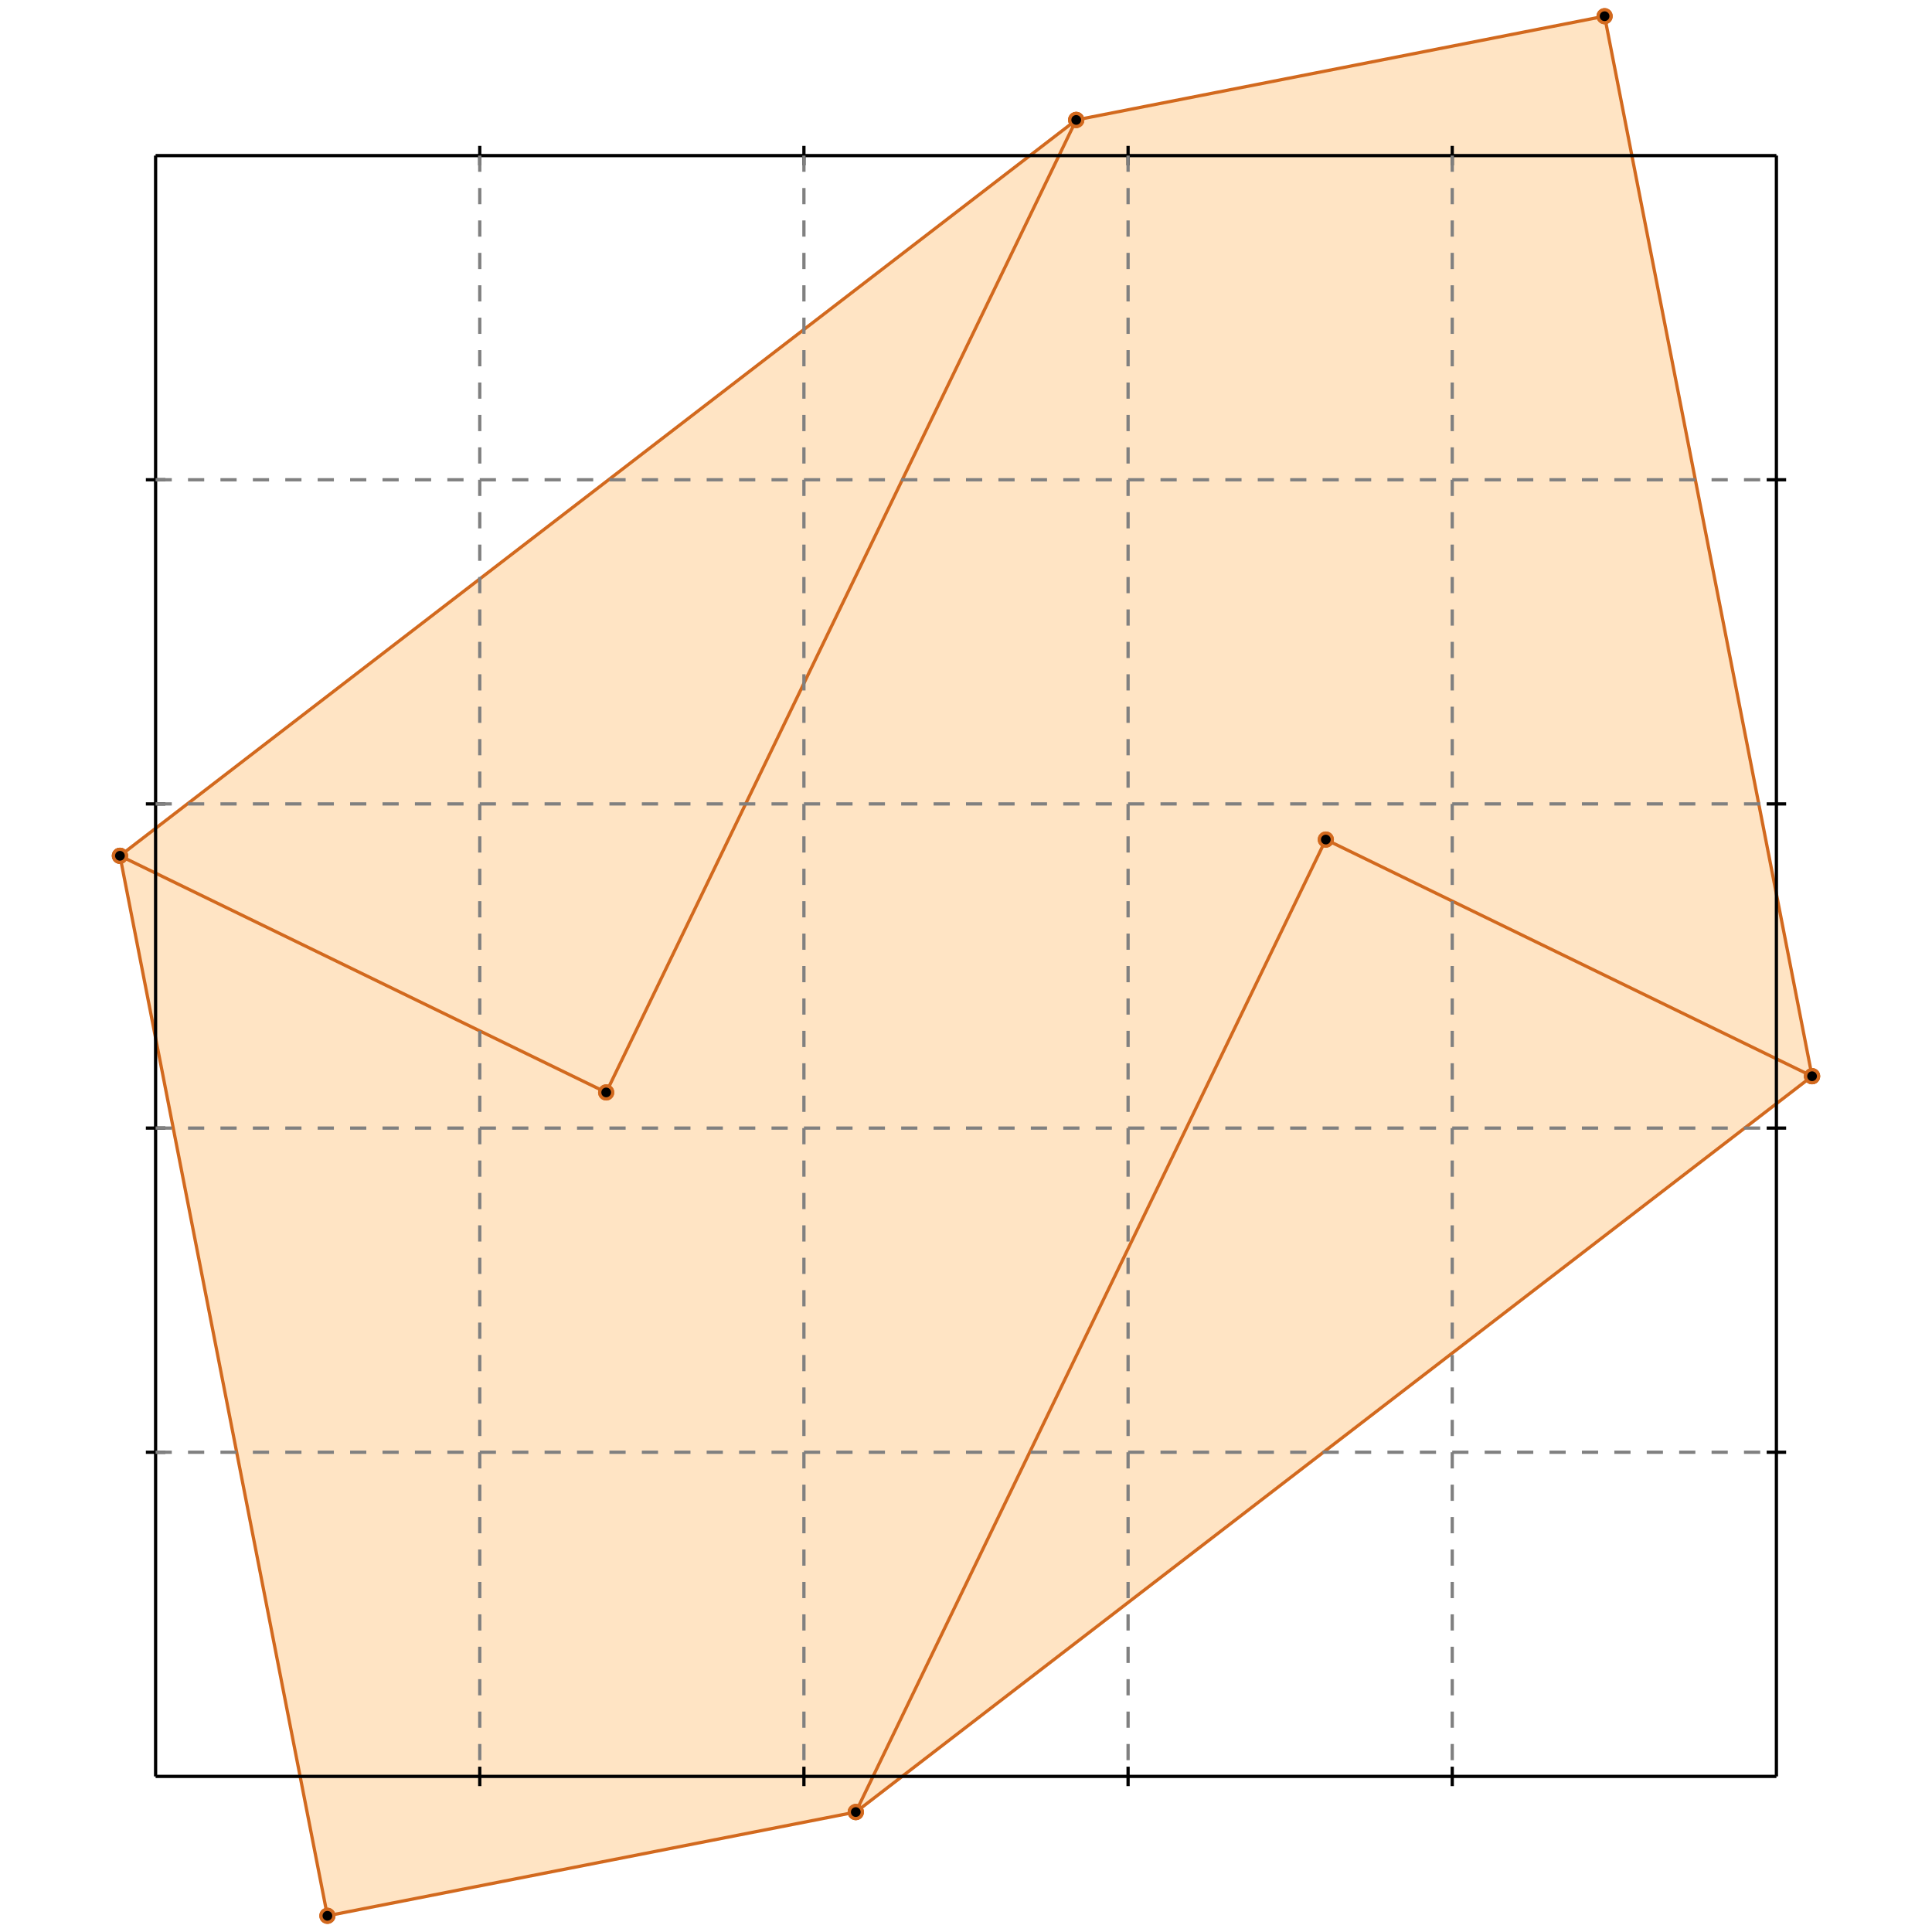 <?xml version="1.0" standalone="no"?>
<!DOCTYPE svg PUBLIC "-//W3C//DTD SVG 1.1//EN" 
  "http://www.w3.org/Graphics/SVG/1.1/DTD/svg11.dtd">
<svg width="596" height="596" version="1.1" id="toplevel"
    xmlns="http://www.w3.org/2000/svg"
    xmlns:xlink="http://www.w3.org/1999/xlink">
  <polygon points="101,591 264,559 559,332 495,5 332,37 37,264" fill="bisque"/>
  <g stroke="chocolate" stroke-width="1">
    <line x1="264" y1="559" x2="409" y2="259"/>
    <circle cx="264" cy="559" r="2"/>
    <circle cx="409" cy="259" r="2"/>
  </g>
  <g stroke="chocolate" stroke-width="1">
    <line x1="187" y1="337" x2="332" y2="37"/>
    <circle cx="187" cy="337" r="2"/>
    <circle cx="332" cy="37" r="2"/>
  </g>
  <g stroke="chocolate" stroke-width="1">
    <line x1="101" y1="591" x2="37" y2="264"/>
    <circle cx="101" cy="591" r="2"/>
    <circle cx="37" cy="264" r="2"/>
  </g>
  <g stroke="chocolate" stroke-width="1">
    <line x1="559" y1="332" x2="495" y2="5"/>
    <circle cx="559" cy="332" r="2"/>
    <circle cx="495" cy="5" r="2"/>
  </g>
  <g stroke="chocolate" stroke-width="1">
    <line x1="264" y1="559" x2="559" y2="332"/>
    <circle cx="264" cy="559" r="2"/>
    <circle cx="559" cy="332" r="2"/>
  </g>
  <g stroke="chocolate" stroke-width="1">
    <line x1="37" y1="264" x2="332" y2="37"/>
    <circle cx="37" cy="264" r="2"/>
    <circle cx="332" cy="37" r="2"/>
  </g>
  <g stroke="chocolate" stroke-width="1">
    <line x1="101" y1="591" x2="264" y2="559"/>
    <circle cx="101" cy="591" r="2"/>
    <circle cx="264" cy="559" r="2"/>
  </g>
  <g stroke="chocolate" stroke-width="1">
    <line x1="332" y1="37" x2="495" y2="5"/>
    <circle cx="332" cy="37" r="2"/>
    <circle cx="495" cy="5" r="2"/>
  </g>
  <g stroke="chocolate" stroke-width="1">
    <line x1="187" y1="337" x2="37" y2="264"/>
    <circle cx="187" cy="337" r="2"/>
    <circle cx="37" cy="264" r="2"/>
  </g>
  <g stroke="chocolate" stroke-width="1">
    <line x1="559" y1="332" x2="409" y2="259"/>
    <circle cx="559" cy="332" r="2"/>
    <circle cx="409" cy="259" r="2"/>
  </g>
  <g stroke="black" stroke-width="1">
    <line x1="48" y1="48" x2="548" y2="48"/>
    <line x1="48" y1="48" x2="48" y2="548"/>
    <line x1="548" y1="548" x2="48" y2="548"/>
    <line x1="548" y1="548" x2="548" y2="48"/>
    <line x1="148" y1="45" x2="148" y2="51"/>
    <line x1="45" y1="148" x2="51" y2="148"/>
    <line x1="148" y1="545" x2="148" y2="551"/>
    <line x1="545" y1="148" x2="551" y2="148"/>
    <line x1="248" y1="45" x2="248" y2="51"/>
    <line x1="45" y1="248" x2="51" y2="248"/>
    <line x1="248" y1="545" x2="248" y2="551"/>
    <line x1="545" y1="248" x2="551" y2="248"/>
    <line x1="348" y1="45" x2="348" y2="51"/>
    <line x1="45" y1="348" x2="51" y2="348"/>
    <line x1="348" y1="545" x2="348" y2="551"/>
    <line x1="545" y1="348" x2="551" y2="348"/>
    <line x1="448" y1="45" x2="448" y2="51"/>
    <line x1="45" y1="448" x2="51" y2="448"/>
    <line x1="448" y1="545" x2="448" y2="551"/>
    <line x1="545" y1="448" x2="551" y2="448"/>
  </g>
  <g stroke="gray" stroke-width="1" stroke-dasharray="5,5">
    <line x1="148" y1="48" x2="148" y2="548"/>
    <line x1="48" y1="148" x2="548" y2="148"/>
    <line x1="248" y1="48" x2="248" y2="548"/>
    <line x1="48" y1="248" x2="548" y2="248"/>
    <line x1="348" y1="48" x2="348" y2="548"/>
    <line x1="48" y1="348" x2="548" y2="348"/>
    <line x1="448" y1="48" x2="448" y2="548"/>
    <line x1="48" y1="448" x2="548" y2="448"/>
  </g>
</svg>

